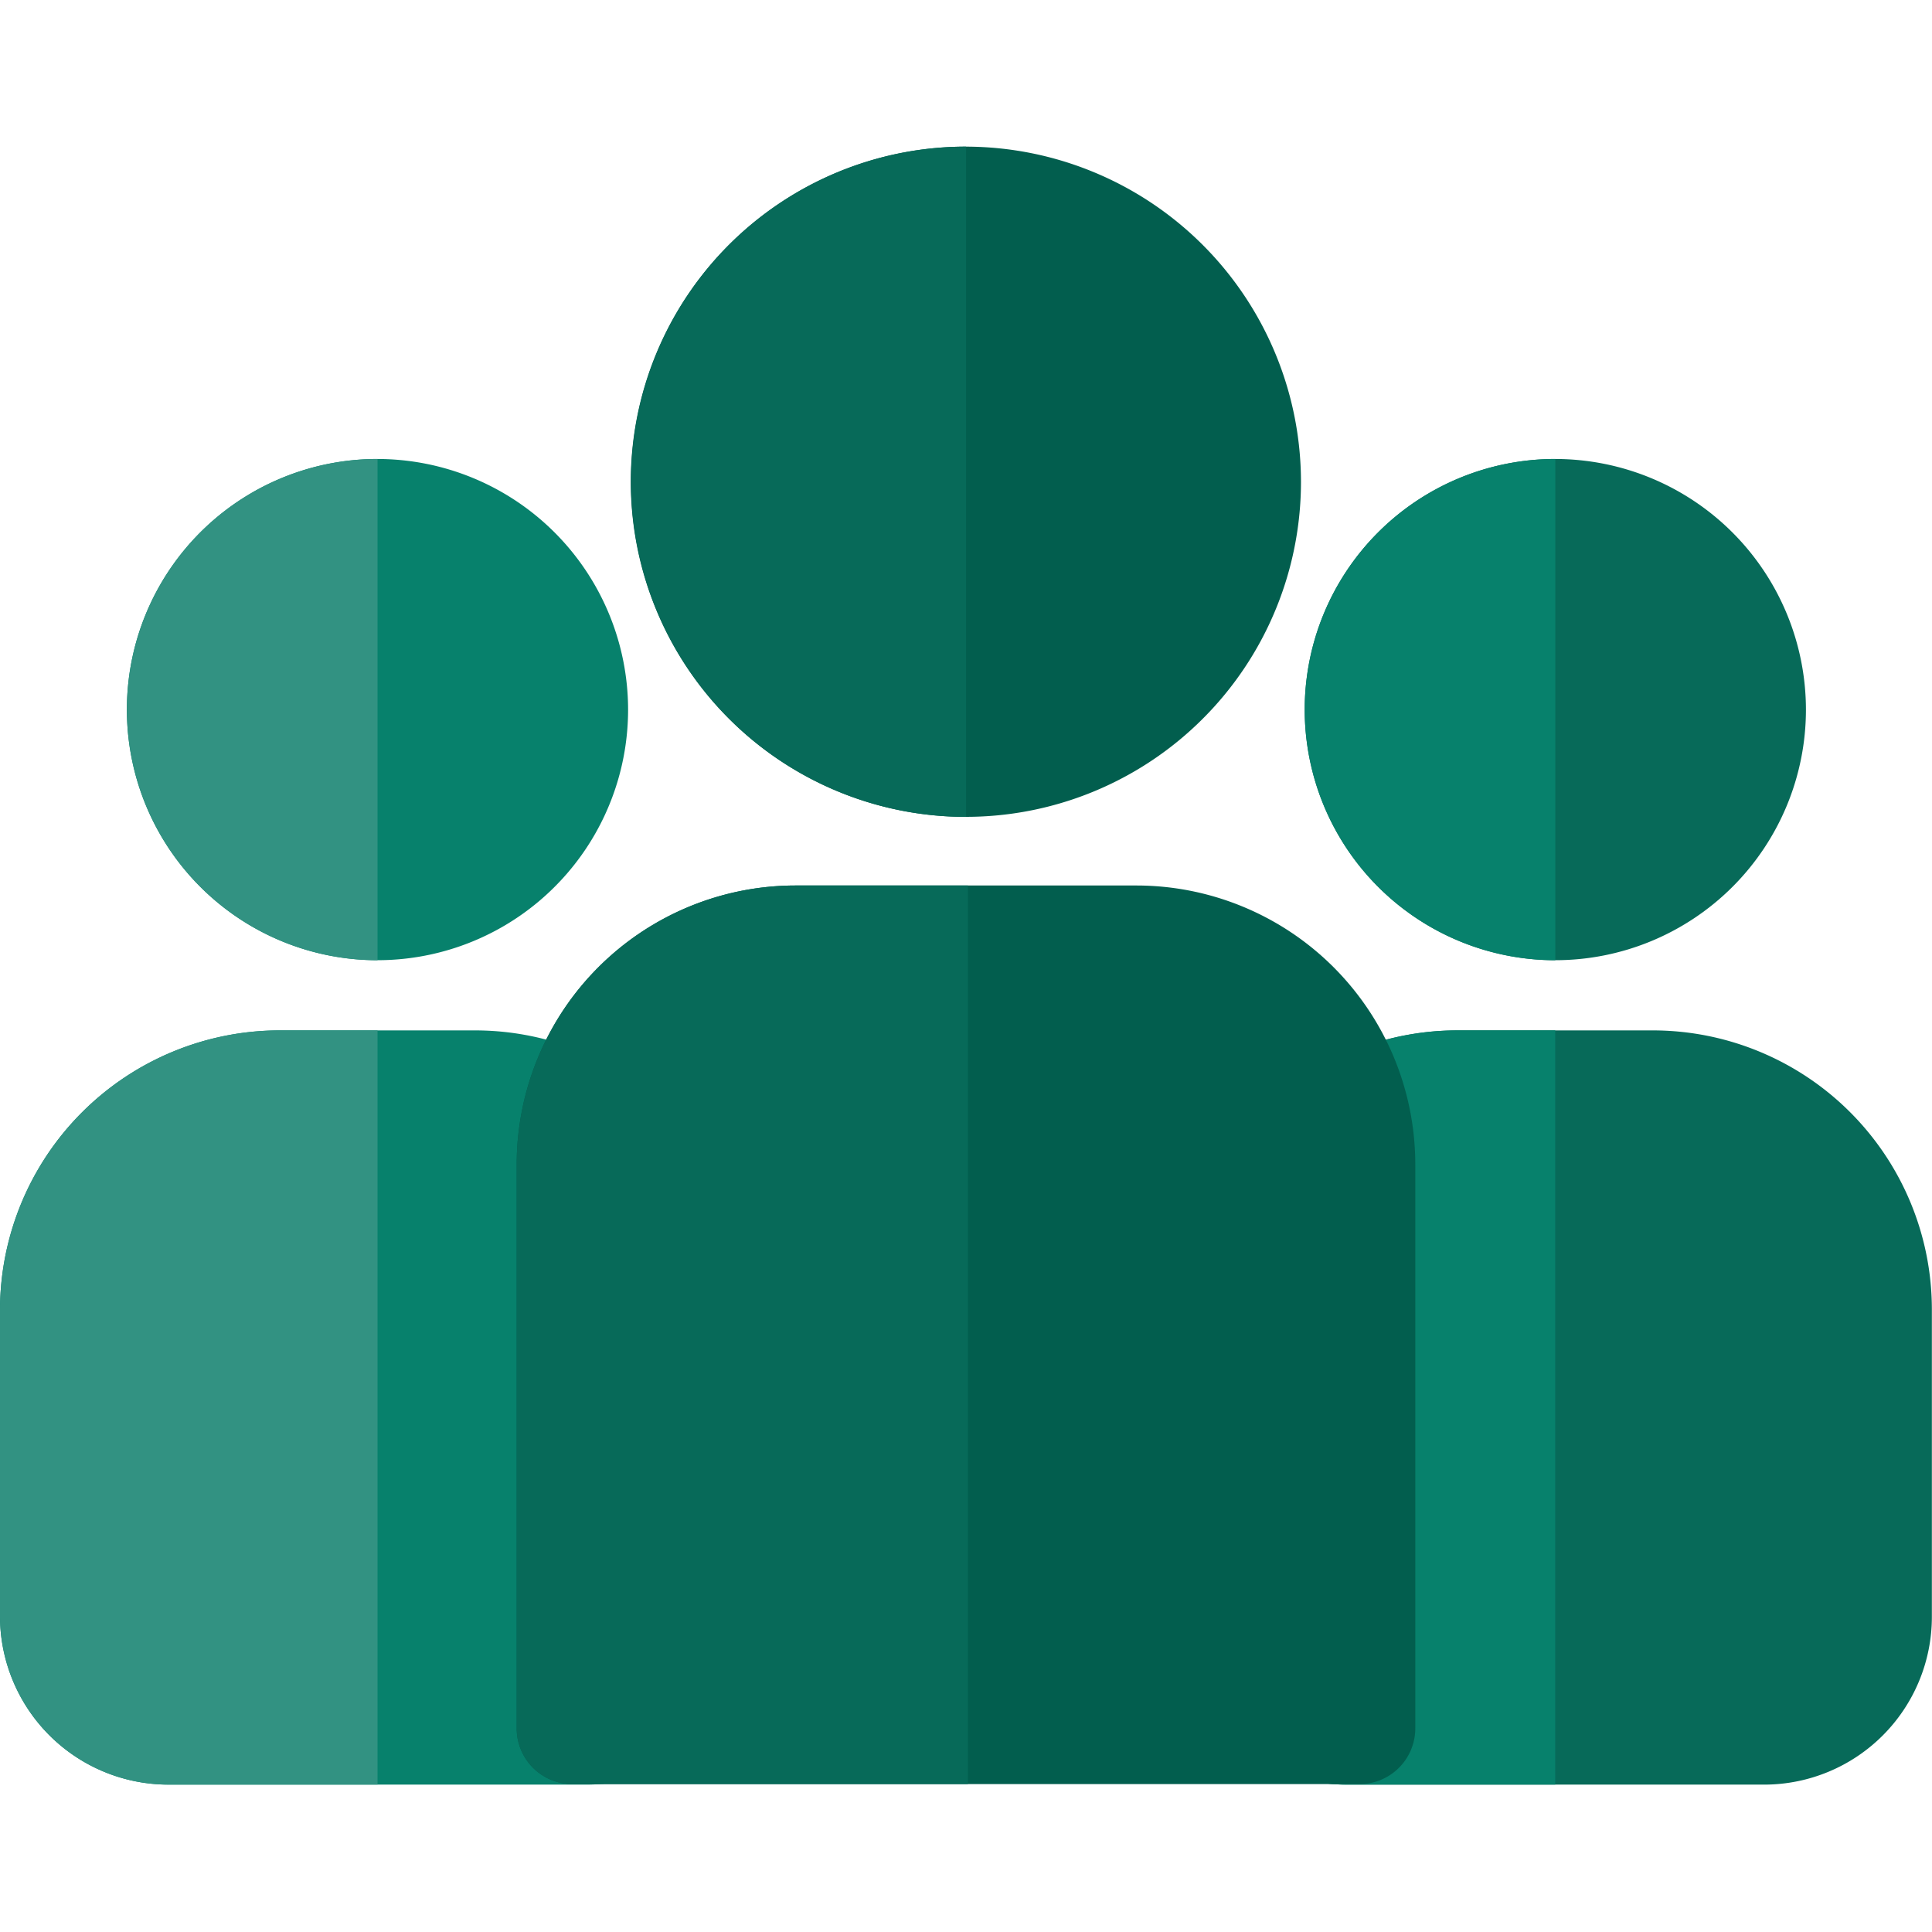 <svg xmlns="http://www.w3.org/2000/svg" xmlns:xlink="http://www.w3.org/1999/xlink" width="60" height="60" viewBox="0 0 60 60">
  <defs>
    <clipPath id="clip-path">
      <rect id="Rectangle_6118" data-name="Rectangle 6118" width="60" height="60" transform="translate(7971 -1026)" fill="#fff" stroke="#707070" stroke-width="1"/>
    </clipPath>
  </defs>
  <g id="Group_47682" data-name="Group 47682" transform="translate(-88 -2)">
    <g id="Mask_Group_44721" data-name="Mask Group 44721" transform="translate(-7883 1028)" clip-path="url(#clip-path)">
      <g id="group_3_" data-name="group (3)" transform="translate(7971 -1021.446)">
        <path id="Path_80733" data-name="Path 80733" d="M326.893,273.162H320.8a8.693,8.693,0,0,0-8.68,8.663v9.552a5.234,5.234,0,0,0,5.218,5.208h13.013a5.211,5.211,0,0,0,5.191-5.208v-9.552A8.67,8.67,0,0,0,326.893,273.162Z" transform="translate(-275.546 -245.716)" fill="#076a59"/>
        <path id="Path_80734" data-name="Path 80734" d="M323.848,273.161H320.8a8.693,8.693,0,0,0-8.68,8.663v9.552a5.234,5.234,0,0,0,5.218,5.208h6.507V273.161Z" transform="translate(-275.546 -245.716)" fill="#07816c"/>
        <path id="Path_80735" data-name="Path 80735" d="M353.542,121.737a7.783,7.783,0,1,0,7.783,7.783A7.792,7.792,0,0,0,353.542,121.737Z" transform="translate(-305.24 -112.037)" fill="#076a59"/>
        <path id="Path_80736" data-name="Path 80736" d="M353.542,121.737a7.783,7.783,0,0,0,0,15.567Z" transform="translate(-305.24 -112.037)" fill="#07816c"/>
        <path id="Path_80737" data-name="Path 80737" d="M14.77,273.162H8.68A8.693,8.693,0,0,0,0,281.825v9.552a5.234,5.234,0,0,0,5.218,5.208H18.232a5.211,5.211,0,0,0,5.191-5.208v-9.552A8.67,8.67,0,0,0,14.77,273.162Z" transform="translate(0 -245.716)" fill="#07816c"/>
        <path id="Path_80738" data-name="Path 80738" d="M11.725,273.161H8.68A8.694,8.694,0,0,0,0,281.824v9.552a5.234,5.234,0,0,0,5.218,5.208h6.507S11.725,273.161,11.725,273.161Z" transform="translate(0 -245.716)" fill="#329282"/>
        <path id="Path_80739" data-name="Path 80739" d="M156.185,234.766h-10.6a8.664,8.664,0,0,0-8.654,8.654v17.522a1.731,1.731,0,0,0,1.731,1.731h24.445a1.731,1.731,0,0,0,1.731-1.731V243.42A8.664,8.664,0,0,0,156.185,234.766Z" transform="translate(-120.885 -211.82)" fill="#025e4e"/>
        <path id="Path_80740" data-name="Path 80740" d="M150.944,234.766h-5.358a8.664,8.664,0,0,0-8.654,8.654v17.522a1.731,1.731,0,0,0,1.731,1.731h12.281V234.766Z" transform="translate(-120.885 -211.82)" fill="#076a59"/>
        <path id="Path_80741" data-name="Path 80741" d="M177.6,38.96A10.407,10.407,0,1,0,188,49.367,10.419,10.419,0,0,0,177.6,38.96Z" transform="translate(-147.597 -38.96)" fill="#025e4e"/>
        <path id="Path_80742" data-name="Path 80742" d="M177.6,38.96a10.407,10.407,0,0,0,0,20.815Z" transform="translate(-147.597 -38.96)" fill="#076a59"/>
        <path id="Path_80743" data-name="Path 80743" d="M41.419,121.737A7.783,7.783,0,1,0,49.2,129.52,7.792,7.792,0,0,0,41.419,121.737Z" transform="translate(-29.694 -112.037)" fill="#07816c"/>
        <path id="Path_80744" data-name="Path 80744" d="M41.419,121.737a7.783,7.783,0,0,0,0,15.567Z" transform="translate(-29.694 -112.037)" fill="#329282"/>
      </g>
    </g>
  </g>
</svg>
